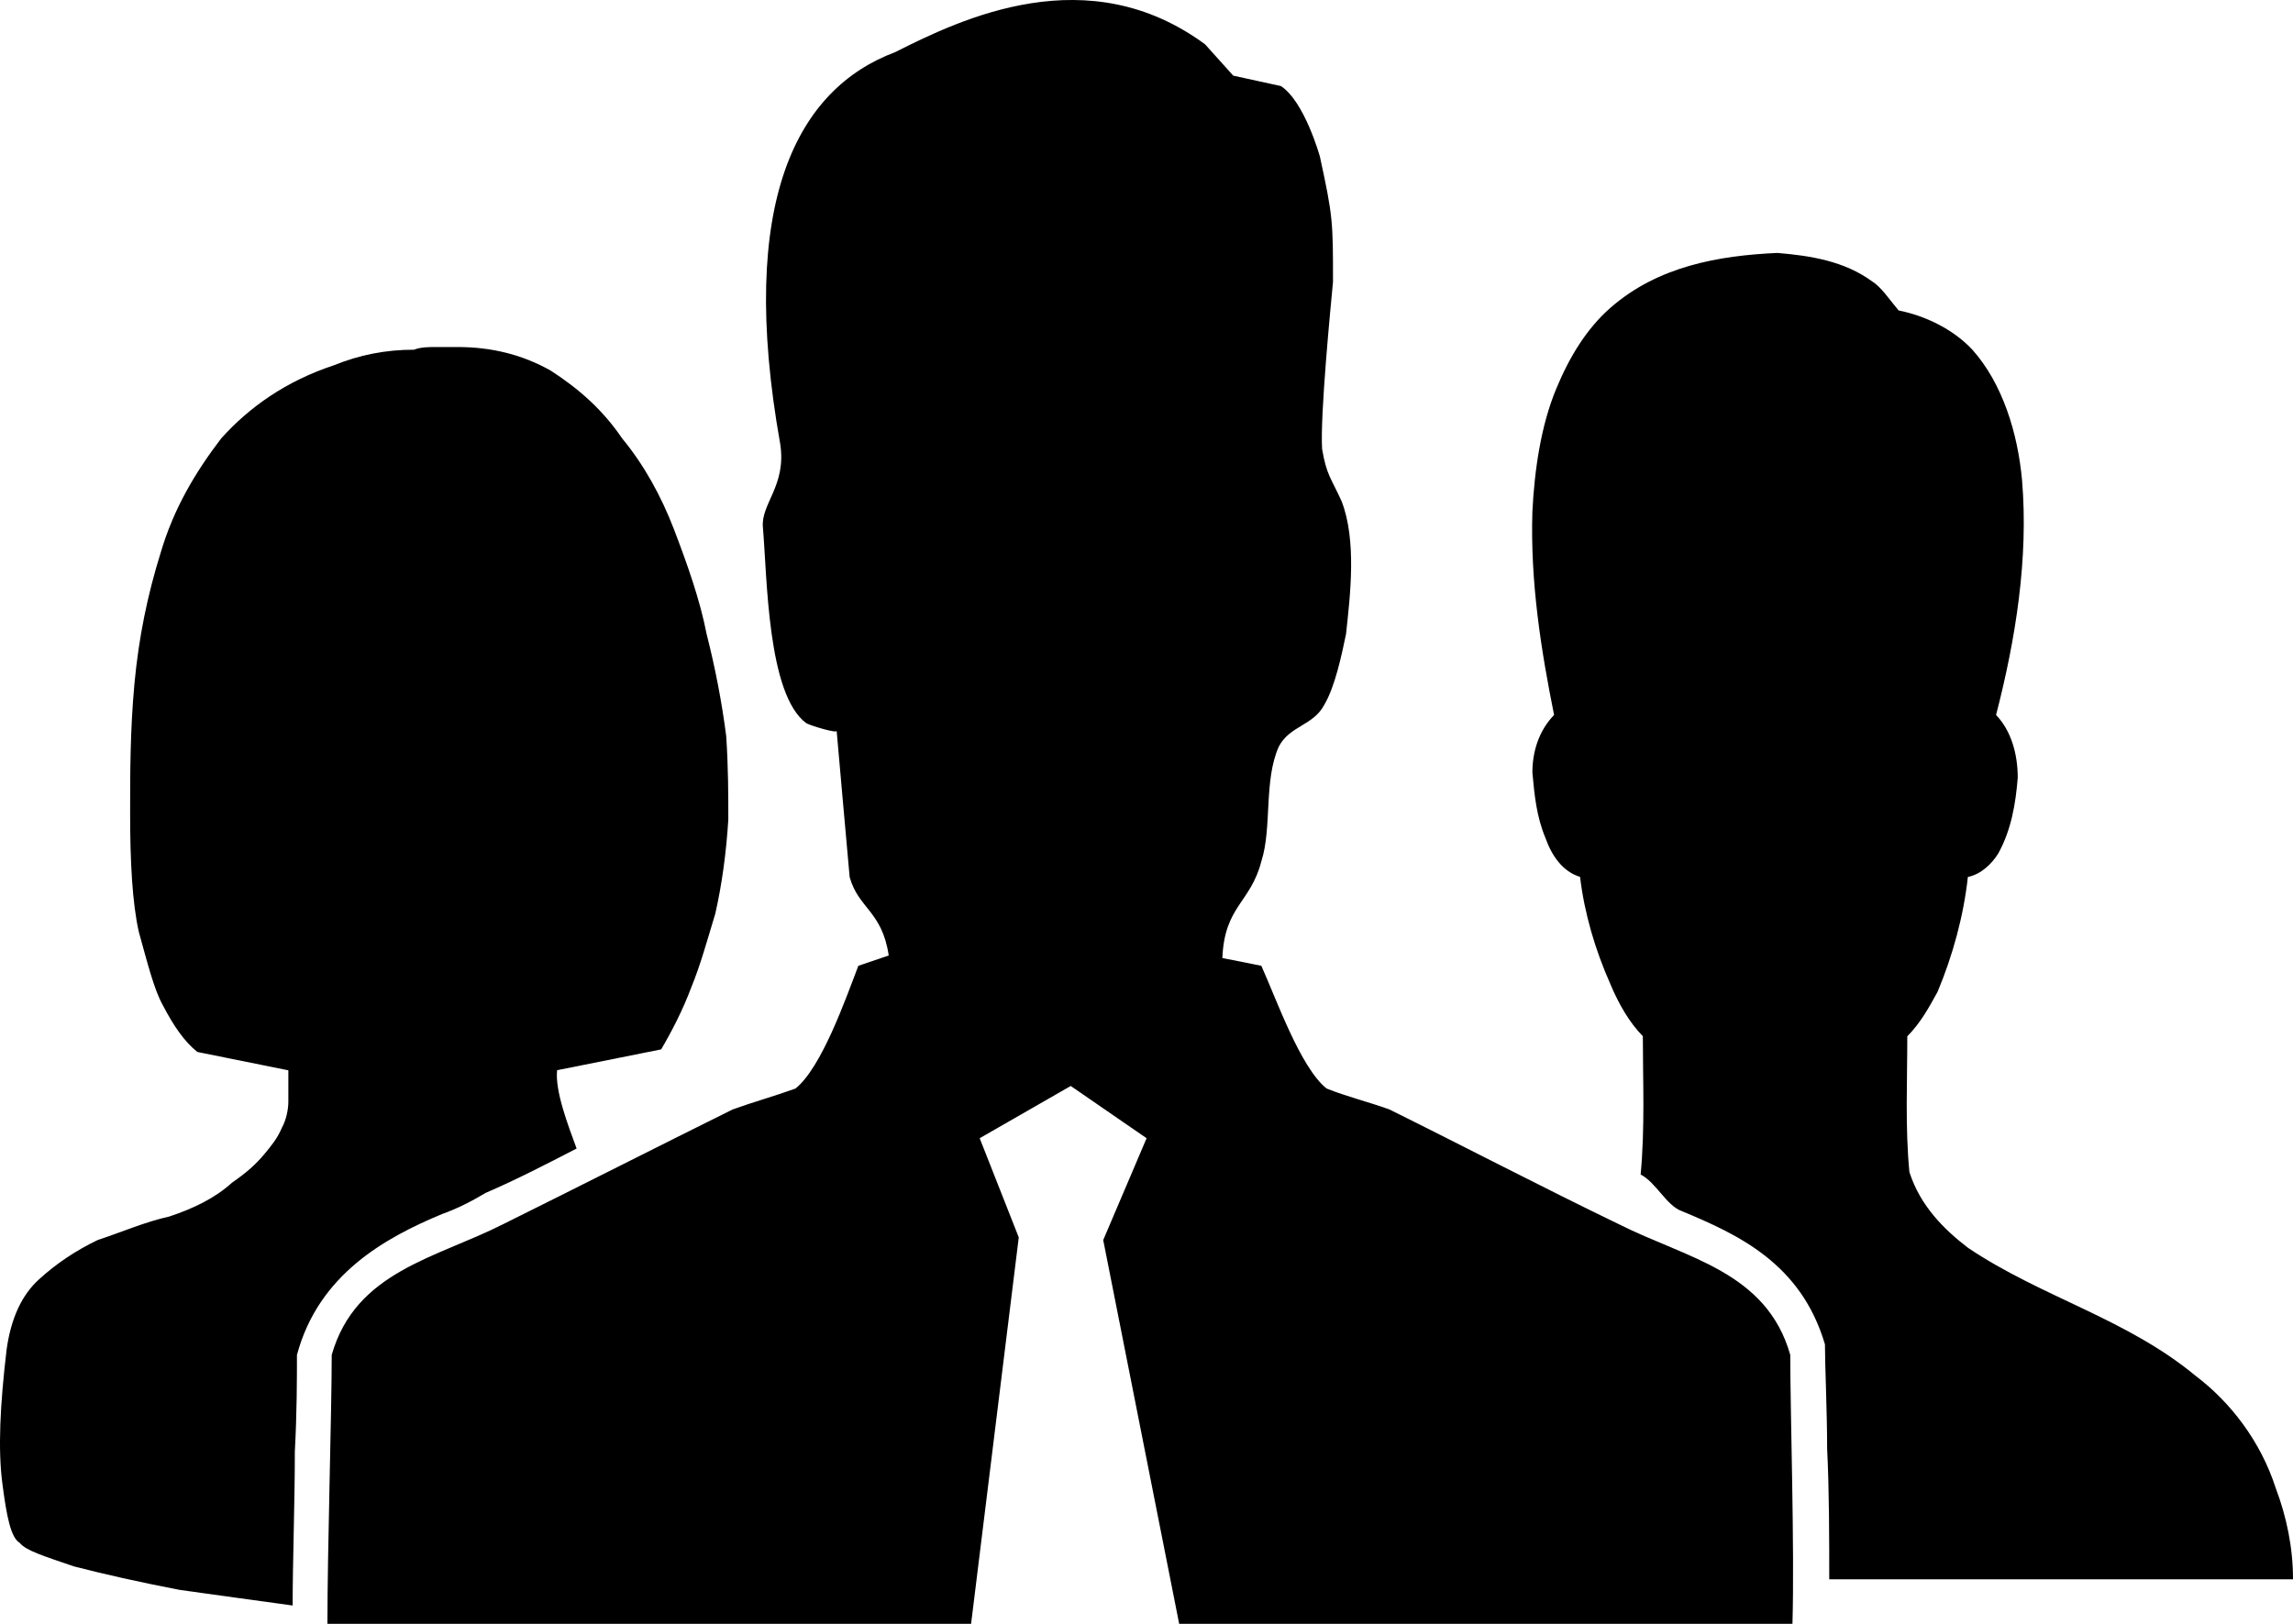 <svg width="24" height="17" viewBox="0 0 24 17" fill="none" xmlns="http://www.w3.org/2000/svg" xmlns:xlink="http://www.w3.org/1999/xlink">
	<desc>
			Created with Pixso.
	</desc>
	<path id="path" d="M5.082 12.489C5.4 12.352 5.718 12.188 6.035 12.024C5.945 11.777 5.808 11.423 5.831 11.204L6.92 10.986C7.033 10.794 7.146 10.576 7.238 10.33C7.328 10.111 7.396 9.865 7.487 9.564C7.555 9.263 7.601 8.935 7.623 8.58C7.623 8.334 7.623 8.033 7.601 7.706C7.555 7.35 7.487 6.995 7.396 6.639C7.328 6.284 7.192 5.902 7.056 5.546C6.92 5.191 6.738 4.863 6.512 4.59C6.308 4.289 6.058 4.07 5.763 3.879C5.468 3.714 5.15 3.633 4.787 3.633C4.697 3.633 4.629 3.633 4.561 3.633C4.493 3.633 4.402 3.633 4.334 3.661C4.039 3.661 3.767 3.714 3.495 3.824C2.996 3.989 2.61 4.261 2.315 4.59C2.043 4.946 1.816 5.327 1.68 5.792C1.544 6.229 1.453 6.668 1.407 7.159C1.362 7.651 1.362 8.088 1.362 8.525C1.362 9.017 1.385 9.455 1.453 9.756C1.544 10.083 1.612 10.358 1.703 10.521C1.816 10.739 1.929 10.904 2.066 11.013L3.018 11.205C3.018 11.314 3.018 11.424 3.018 11.533C3.018 11.615 2.996 11.724 2.95 11.807C2.905 11.916 2.837 11.998 2.769 12.08C2.678 12.189 2.587 12.271 2.429 12.381C2.247 12.546 2.021 12.653 1.771 12.736C1.521 12.791 1.271 12.9 1.022 12.982C0.795 13.091 0.591 13.227 0.41 13.392C0.228 13.556 0.114 13.802 0.069 14.13C0.001 14.704 -0.022 15.168 0.024 15.524C0.069 15.879 0.114 16.097 0.206 16.152C0.273 16.234 0.455 16.289 0.772 16.398C1.09 16.48 1.452 16.562 1.884 16.645C2.27 16.698 2.655 16.753 3.063 16.808C3.063 16.343 3.086 15.742 3.086 15.196C3.108 14.786 3.108 14.431 3.108 14.185C3.335 13.337 4.038 12.955 4.629 12.709C4.788 12.653 4.947 12.57 5.082 12.489ZM23.819 15.578C23.66 15.085 23.342 14.676 22.98 14.403C22.255 13.802 21.37 13.582 20.598 13.063C20.349 12.872 20.099 12.626 19.985 12.27C19.94 11.805 19.963 11.313 19.963 10.849C20.099 10.712 20.19 10.548 20.28 10.383C20.439 10.002 20.552 9.591 20.597 9.181C20.734 9.153 20.847 9.045 20.915 8.935C21.051 8.689 21.097 8.416 21.119 8.142C21.119 7.896 21.051 7.65 20.892 7.485C21.097 6.693 21.233 5.846 21.164 5.026C21.119 4.534 20.96 4.014 20.643 3.66C20.439 3.442 20.144 3.304 19.872 3.25C19.781 3.142 19.689 3.004 19.599 2.949C19.305 2.731 18.941 2.676 18.602 2.648C17.989 2.676 17.354 2.786 16.855 3.223C16.605 3.442 16.424 3.742 16.289 4.069C16.129 4.453 16.061 4.917 16.039 5.355C16.016 6.092 16.129 6.803 16.266 7.485C16.106 7.65 16.039 7.869 16.039 8.088C16.061 8.334 16.084 8.552 16.175 8.771C16.243 8.962 16.357 9.125 16.538 9.18C16.583 9.562 16.697 9.946 16.855 10.302C16.946 10.52 17.06 10.711 17.195 10.848C17.195 11.312 17.218 11.804 17.172 12.296C17.332 12.377 17.444 12.624 17.603 12.679C18.193 12.925 18.851 13.226 19.101 14.074C19.101 14.294 19.124 14.784 19.124 15.166C19.146 15.604 19.146 16.123 19.146 16.534C20.779 16.534 22.39 16.534 24 16.534C24.001 16.207 23.933 15.879 23.819 15.578ZM16.946 12.817C16.152 12.434 15.312 11.996 14.541 11.614C14.315 11.533 14.088 11.478 13.884 11.395C13.611 11.176 13.362 10.466 13.202 10.111C13.067 10.083 12.931 10.056 12.794 10.03C12.817 9.482 13.089 9.455 13.202 9.018C13.316 8.663 13.225 8.171 13.385 7.816C13.498 7.597 13.747 7.597 13.861 7.378C13.974 7.187 14.042 6.859 14.088 6.64C14.133 6.23 14.201 5.657 14.042 5.247C13.93 5.001 13.884 4.973 13.838 4.7C13.816 4.345 13.929 3.197 13.952 2.951C13.952 2.322 13.952 2.268 13.815 1.64C13.815 1.64 13.656 1.065 13.407 0.901L12.908 0.792L12.613 0.464C11.388 -0.438 10.072 0.191 9.369 0.546C8.348 0.929 7.713 2.104 8.166 4.646C8.235 5.083 7.962 5.274 7.985 5.52C8.03 6.039 8.03 7.27 8.439 7.571C8.484 7.597 8.757 7.679 8.757 7.652C8.802 8.171 8.847 8.663 8.893 9.182C8.984 9.511 9.233 9.538 9.302 10.003L8.984 10.111C8.848 10.467 8.598 11.178 8.326 11.396C8.099 11.478 7.895 11.533 7.668 11.615C6.897 11.997 6.035 12.435 5.264 12.817C4.561 13.173 3.722 13.31 3.472 14.184C3.472 14.785 3.427 16.207 3.427 17L10.164 17L10.663 12.954L10.254 11.916L11.207 11.369L12.001 11.916L11.547 12.982L12.342 17L18.761 17C18.784 16.207 18.738 14.785 18.738 14.184C18.489 13.309 17.649 13.172 16.946 12.817Z" fill-rule="evenodd" fill="#000000"/>
	<defs/>
</svg>
